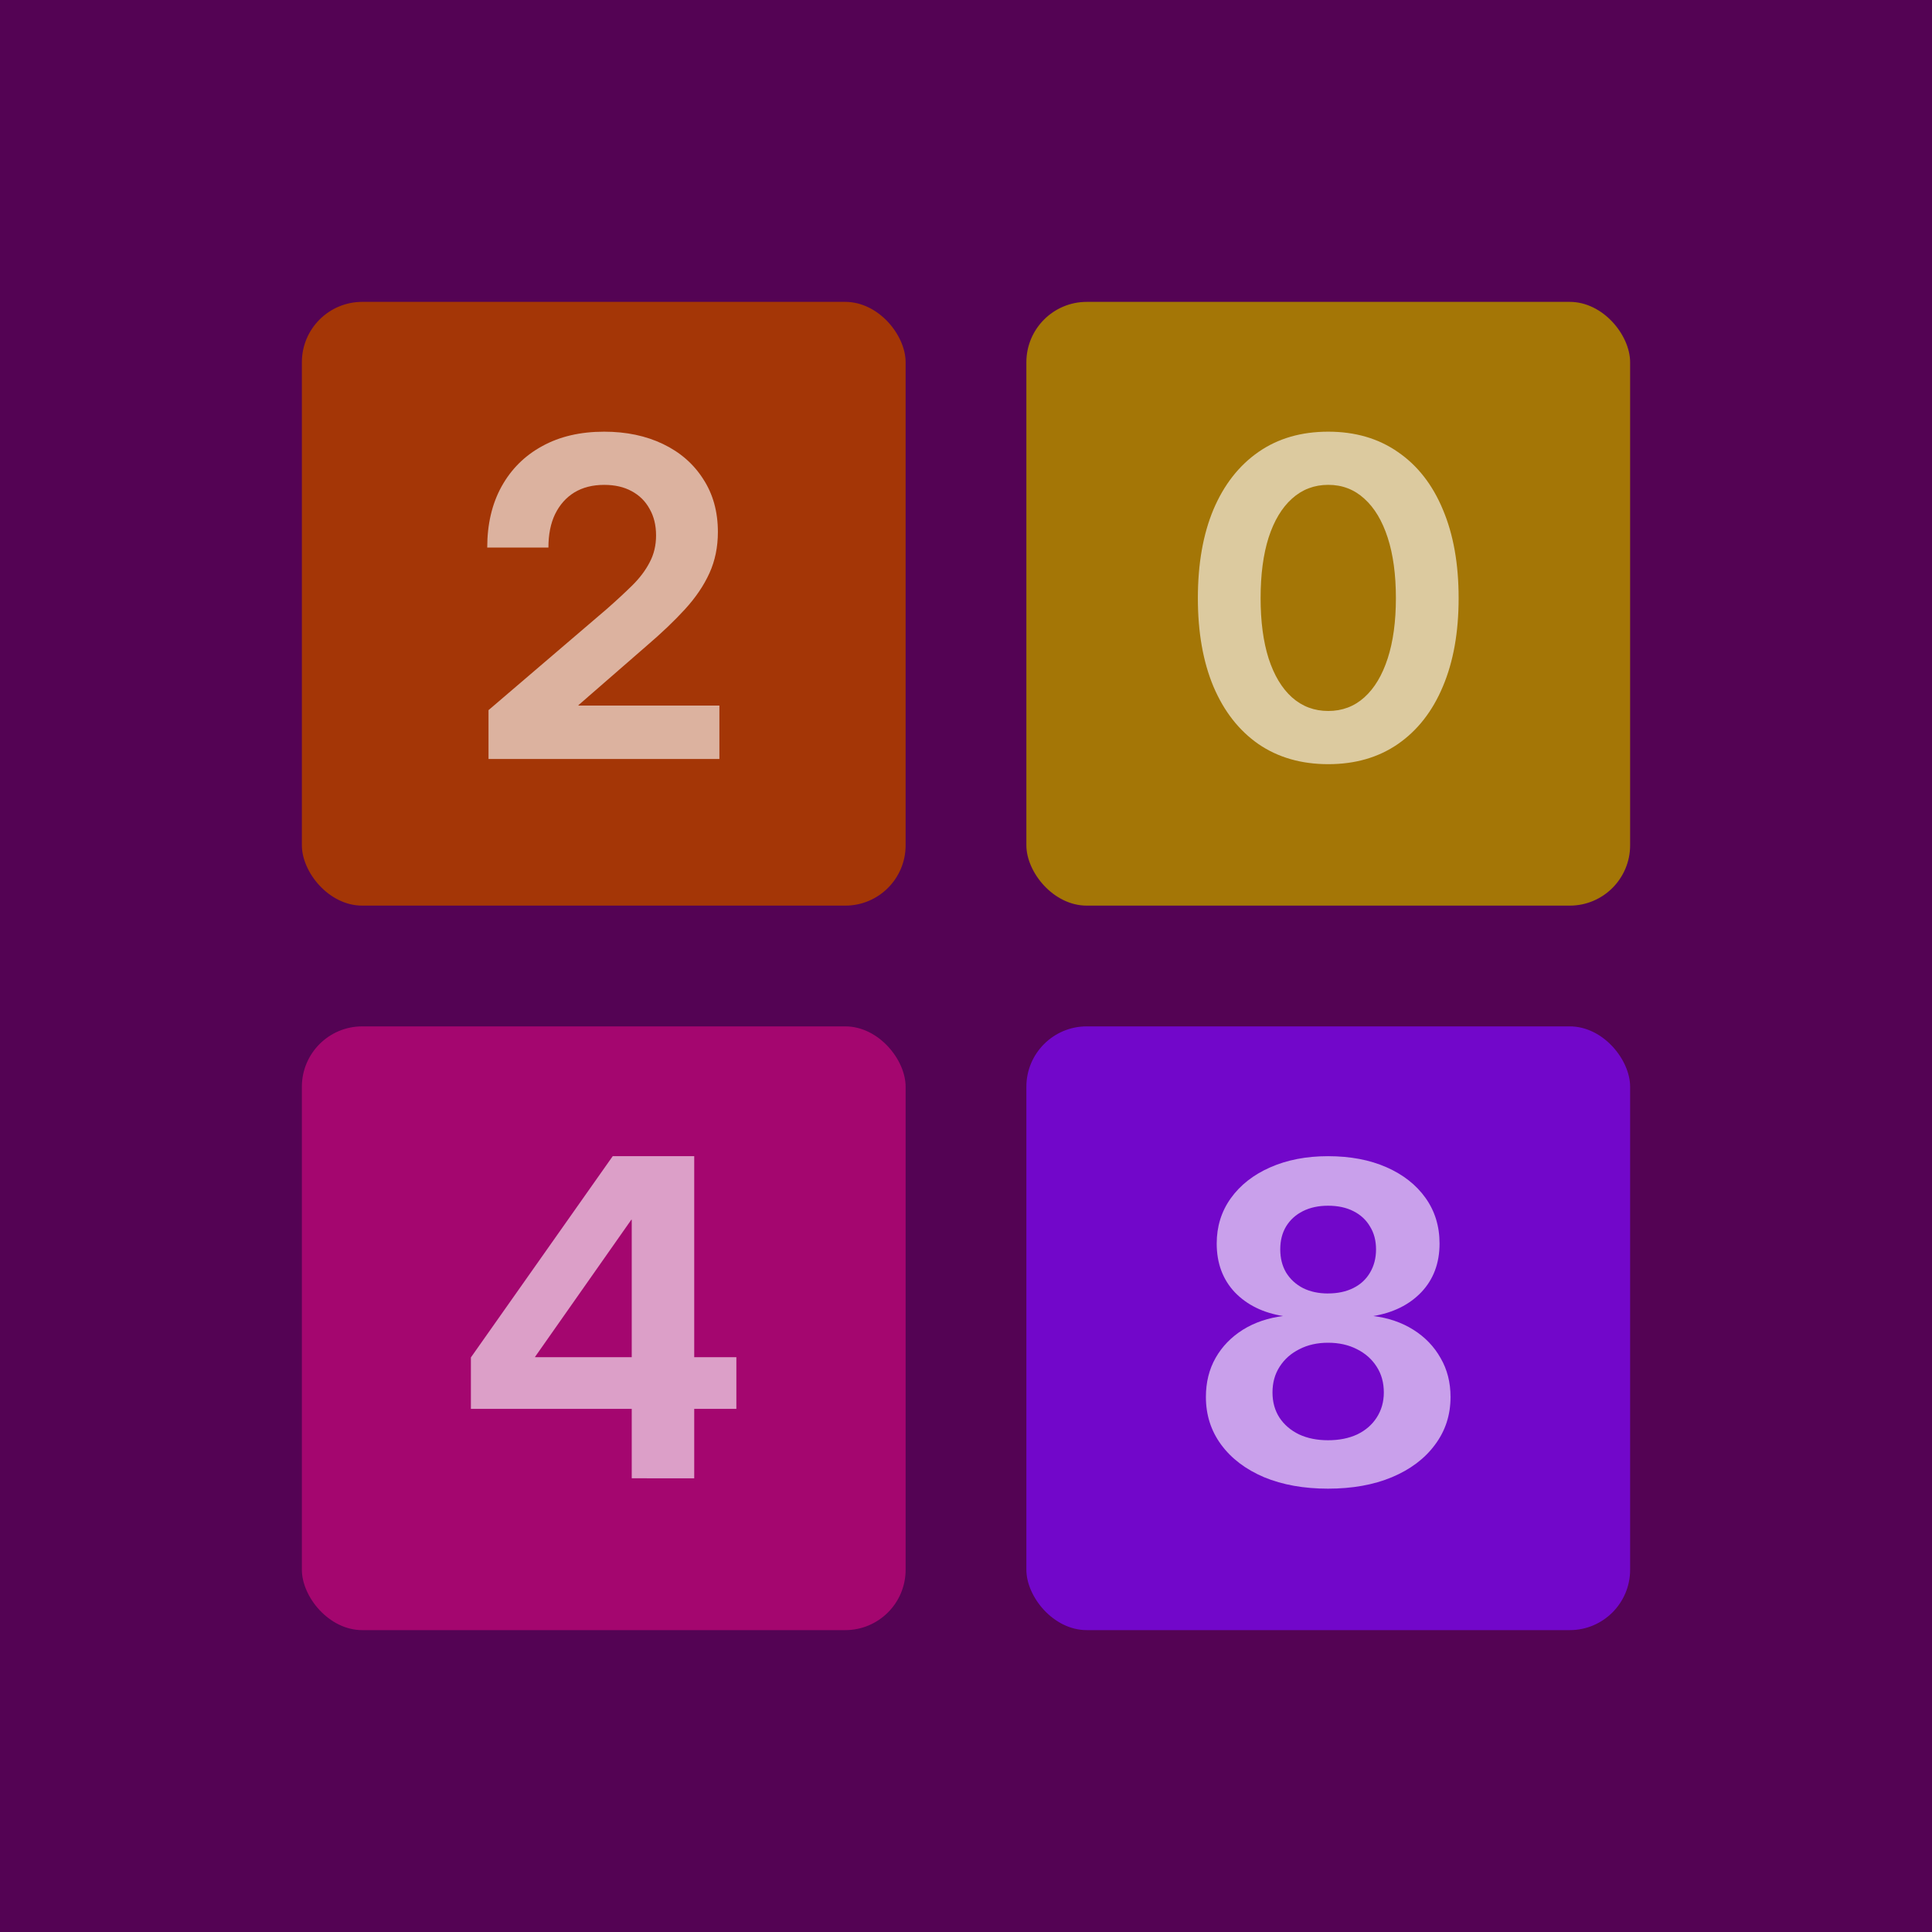 <?xml version="1.0" encoding="UTF-8" standalone="no"?>
<!-- Created with Inkscape (http://www.inkscape.org/) -->

<svg
   width="64"
   height="64"
   viewBox="0 0 64 64"
   version="1.1"
   id="svg1"
   inkscape:version="1.4.2 (ebf0e940d0, 2025-05-08)"
   sodipodi:docname="logo-vector.svg"
   xmlns:inkscape="http://www.inkscape.org/namespaces/inkscape"
   xmlns:sodipodi="http://sodipodi.sourceforge.net/DTD/sodipodi-0.dtd"
   xmlns="http://www.w3.org/2000/svg"
   xmlns:svg="http://www.w3.org/2000/svg">
  <sodipodi:namedview
     id="namedview1"
     pagecolor="#505050"
     bordercolor="#ffffff"
     borderopacity="1"
     inkscape:showpageshadow="0"
     inkscape:pageopacity="0"
     inkscape:pagecheckerboard="1"
     inkscape:deskcolor="#505050"
     inkscape:document-units="px"
     inkscape:zoom="9.2221485"
     inkscape:cx="9.8133314"
     inkscape:cy="35.295463"
     inkscape:window-width="2752"
     inkscape:window-height="1124"
     inkscape:window-x="0"
     inkscape:window-y="0"
     inkscape:window-maximized="1"
     inkscape:current-layer="layer1" />
  <defs
     id="defs1">
    <rect
       x="34"
       y="34"
       width="20"
       height="20"
       id="rect6" />
    <rect
       x="10"
       y="34"
       width="20"
       height="20"
       id="rect5" />
    <rect
       x="34"
       y="10"
       width="20"
       height="20"
       id="rect4" />
    <rect
       x="10"
       y="10"
       width="20"
       height="17.776"
       id="rect3" />
    <rect
       x="10"
       y="10"
       width="20"
       height="17.776"
       id="rect3-1" />
  </defs>
  <g
     inkscape:label="Ebene 1"
     inkscape:groupmode="layer"
     id="layer1">
    <rect
       style="fill:#540354;fill-opacity:1"
       id="rect1"
       width="64"
       height="64"
       x="0"
       y="0" />
    <rect
       style="fill:#a43606;fill-opacity:1;stroke-width:1.002;stroke-dasharray:none"
       id="rect2"
       width="20"
       height="20"
       x="10"
       y="10"
       inkscape:label="sq1"
       ry="2" />
    <rect
       style="fill:#a47606;fill-opacity:1;stroke-width:1.002;stroke-dasharray:none"
       id="rect2-3"
       width="20"
       height="20"
       x="34"
       y="10"
       inkscape:label="sq1"
       ry="2" />
    <rect
       style="fill:#a4066f;fill-opacity:1;stroke-width:1.002;stroke-dasharray:none"
       id="rect2-1"
       width="20"
       height="20"
       x="10"
       y="34"
       inkscape:label="sq1"
       ry="2" />
    <rect
       style="fill:#7207ca;fill-opacity:1;stroke-width:1.002;stroke-dasharray:none"
       id="rect2-3-2"
       width="20"
       height="20"
       x="34"
       y="34"
       inkscape:label="sq1"
       ry="2" />
    <path
       style="font-weight:bold;font-size:14.667px;font-family:'Adwaita Sans';-inkscape-font-specification:'Adwaita Sans';text-align:center;text-anchor:middle;white-space:pre;fill:#ffffff;fill-opacity:0.616;stroke-width:1.002"
       d="m 16.183,23.576 v -1.618 l 3.91,-3.344 q 0.473,-0.415 0.845,-0.781 0.372,-0.365 0.58,-0.766 0.215,-0.401 0.215,-0.895 0,-0.508 -0.215,-0.881 -0.208,-0.38 -0.594,-0.587 -0.38,-0.208 -0.91,-0.208 -0.573,0 -0.988,0.251 -0.408,0.251 -0.637,0.716 -0.222,0.458 -0.222,1.11 h -2.027 q 0,-1.16 0.473,-2.02 0.48,-0.867 1.346,-1.339 0.867,-0.48 2.055,-0.48 1.096,0 1.948,0.408 0.852,0.408 1.332,1.16 0.487,0.745 0.487,1.755 0,0.745 -0.279,1.361 -0.279,0.616 -0.809,1.196 -0.523,0.573 -1.268,1.21 l -2.263,1.969 v 0.014 h 4.669 v 1.769 z"
       id="text2"
       transform="translate(0,1.566)"
       aria-label="2" />
    <path
       style="font-weight:bold;font-size:14.667px;font-family:'Adwaita Sans';-inkscape-font-specification:'Adwaita Sans';text-align:center;text-anchor:middle;white-space:pre;fill:#ffffff;fill-opacity:0.616;stroke-width:1.002"
       d="m 44,23.748 q -1.339,0 -2.313,-0.666 -0.967,-0.673 -1.49,-1.905 -0.516,-1.232 -0.516,-2.929 0,-1.704 0.516,-2.936 0.523,-1.232 1.49,-1.905 Q 42.654,12.734 44,12.734 q 1.339,0 2.306,0.673 0.974,0.666 1.49,1.905 0.523,1.232 0.523,2.936 0,1.697 -0.523,2.929 -0.516,1.232 -1.49,1.905 Q 45.339,23.748 44,23.748 Z m 0,-1.762 q 0.695,0 1.196,-0.451 0.501,-0.451 0.773,-1.289 0.272,-0.838 0.272,-1.998 0,-1.167 -0.272,-2.005 Q 45.697,15.405 45.196,14.954 44.695,14.495 44,14.495 q -0.695,0 -1.203,0.458 -0.501,0.451 -0.773,1.289 -0.265,0.838 -0.265,2.005 0,1.16 0.265,1.998 0.272,0.838 0.773,1.289 Q 43.305,21.986 44,21.986 Z"
       id="text3"
       transform="translate(0,1.566)"
       aria-label="0" />
    <path
       style="font-weight:bold;font-size:14.667px;font-family:'Adwaita Sans';-inkscape-font-specification:'Adwaita Sans';text-align:center;text-anchor:middle;white-space:pre;fill:#ffffff;fill-opacity:0.616;stroke-width:1.002"
       d="m 15.599,45.277 v -1.704 l 4.698,-6.667 h 1.382 v 2.105 h -0.766 l -3.187,4.54 v 0.014 h 6.667 v 1.712 z m 5.328,2.299 v -2.814 -0.766 -7.09 h 2.07 v 10.671 z"
       id="text4"
       transform="translate(0,1.394)"
       aria-label="4" />
    <path
       style="font-weight:bold;font-size:14.667px;font-family:'Adwaita Sans';-inkscape-font-specification:'Adwaita Sans';text-align:center;text-anchor:middle;white-space:pre;fill:#ffffff;fill-opacity:0.616;stroke-width:1.002"
       d="m 43.993,47.748 q -1.203,0 -2.12,-0.38 -0.91,-0.387 -1.418,-1.074 -0.508,-0.688 -0.508,-1.583 0,-0.73 0.322,-1.296 0.322,-0.566 0.902,-0.931 0.587,-0.365 1.354,-0.458 v 0.007 q -1.01,-0.158 -1.618,-0.788 -0.602,-0.637 -0.602,-1.618 0,-0.845 0.465,-1.497 0.473,-0.659 1.303,-1.024 0.838,-0.372 1.919,-0.372 1.103,0 1.934,0.365 0.831,0.365 1.296,1.017 0.465,0.652 0.465,1.511 0,0.974 -0.602,1.611 -0.602,0.63 -1.611,0.795 v -0.007 q 0.766,0.093 1.346,0.458 0.58,0.365 0.902,0.938 0.329,0.566 0.329,1.289 0,0.895 -0.516,1.583 -0.508,0.688 -1.425,1.074 -0.91,0.38 -2.12,0.38 z m 0,-1.604 q 0.551,0 0.967,-0.193 0.415,-0.201 0.645,-0.559 0.236,-0.365 0.236,-0.831 0,-0.487 -0.236,-0.852 -0.236,-0.372 -0.652,-0.58 -0.415,-0.215 -0.96,-0.215 -0.537,0 -0.952,0.215 -0.415,0.208 -0.652,0.58 -0.236,0.365 -0.236,0.852 0,0.473 0.229,0.831 0.236,0.358 0.652,0.559 0.415,0.193 0.96,0.193 z m 0,-4.863 q 0.48,0 0.838,-0.179 0.358,-0.179 0.551,-0.508 0.201,-0.337 0.201,-0.773 0,-0.437 -0.201,-0.759 -0.193,-0.329 -0.551,-0.508 -0.351,-0.179 -0.838,-0.179 -0.473,0 -0.831,0.179 -0.358,0.179 -0.559,0.508 -0.193,0.322 -0.193,0.759 0,0.437 0.193,0.766 0.201,0.329 0.559,0.516 0.358,0.179 0.831,0.179 z"
       id="text5"
       transform="translate(0,1.566)"
       aria-label="8" />
  </g>
</svg>
